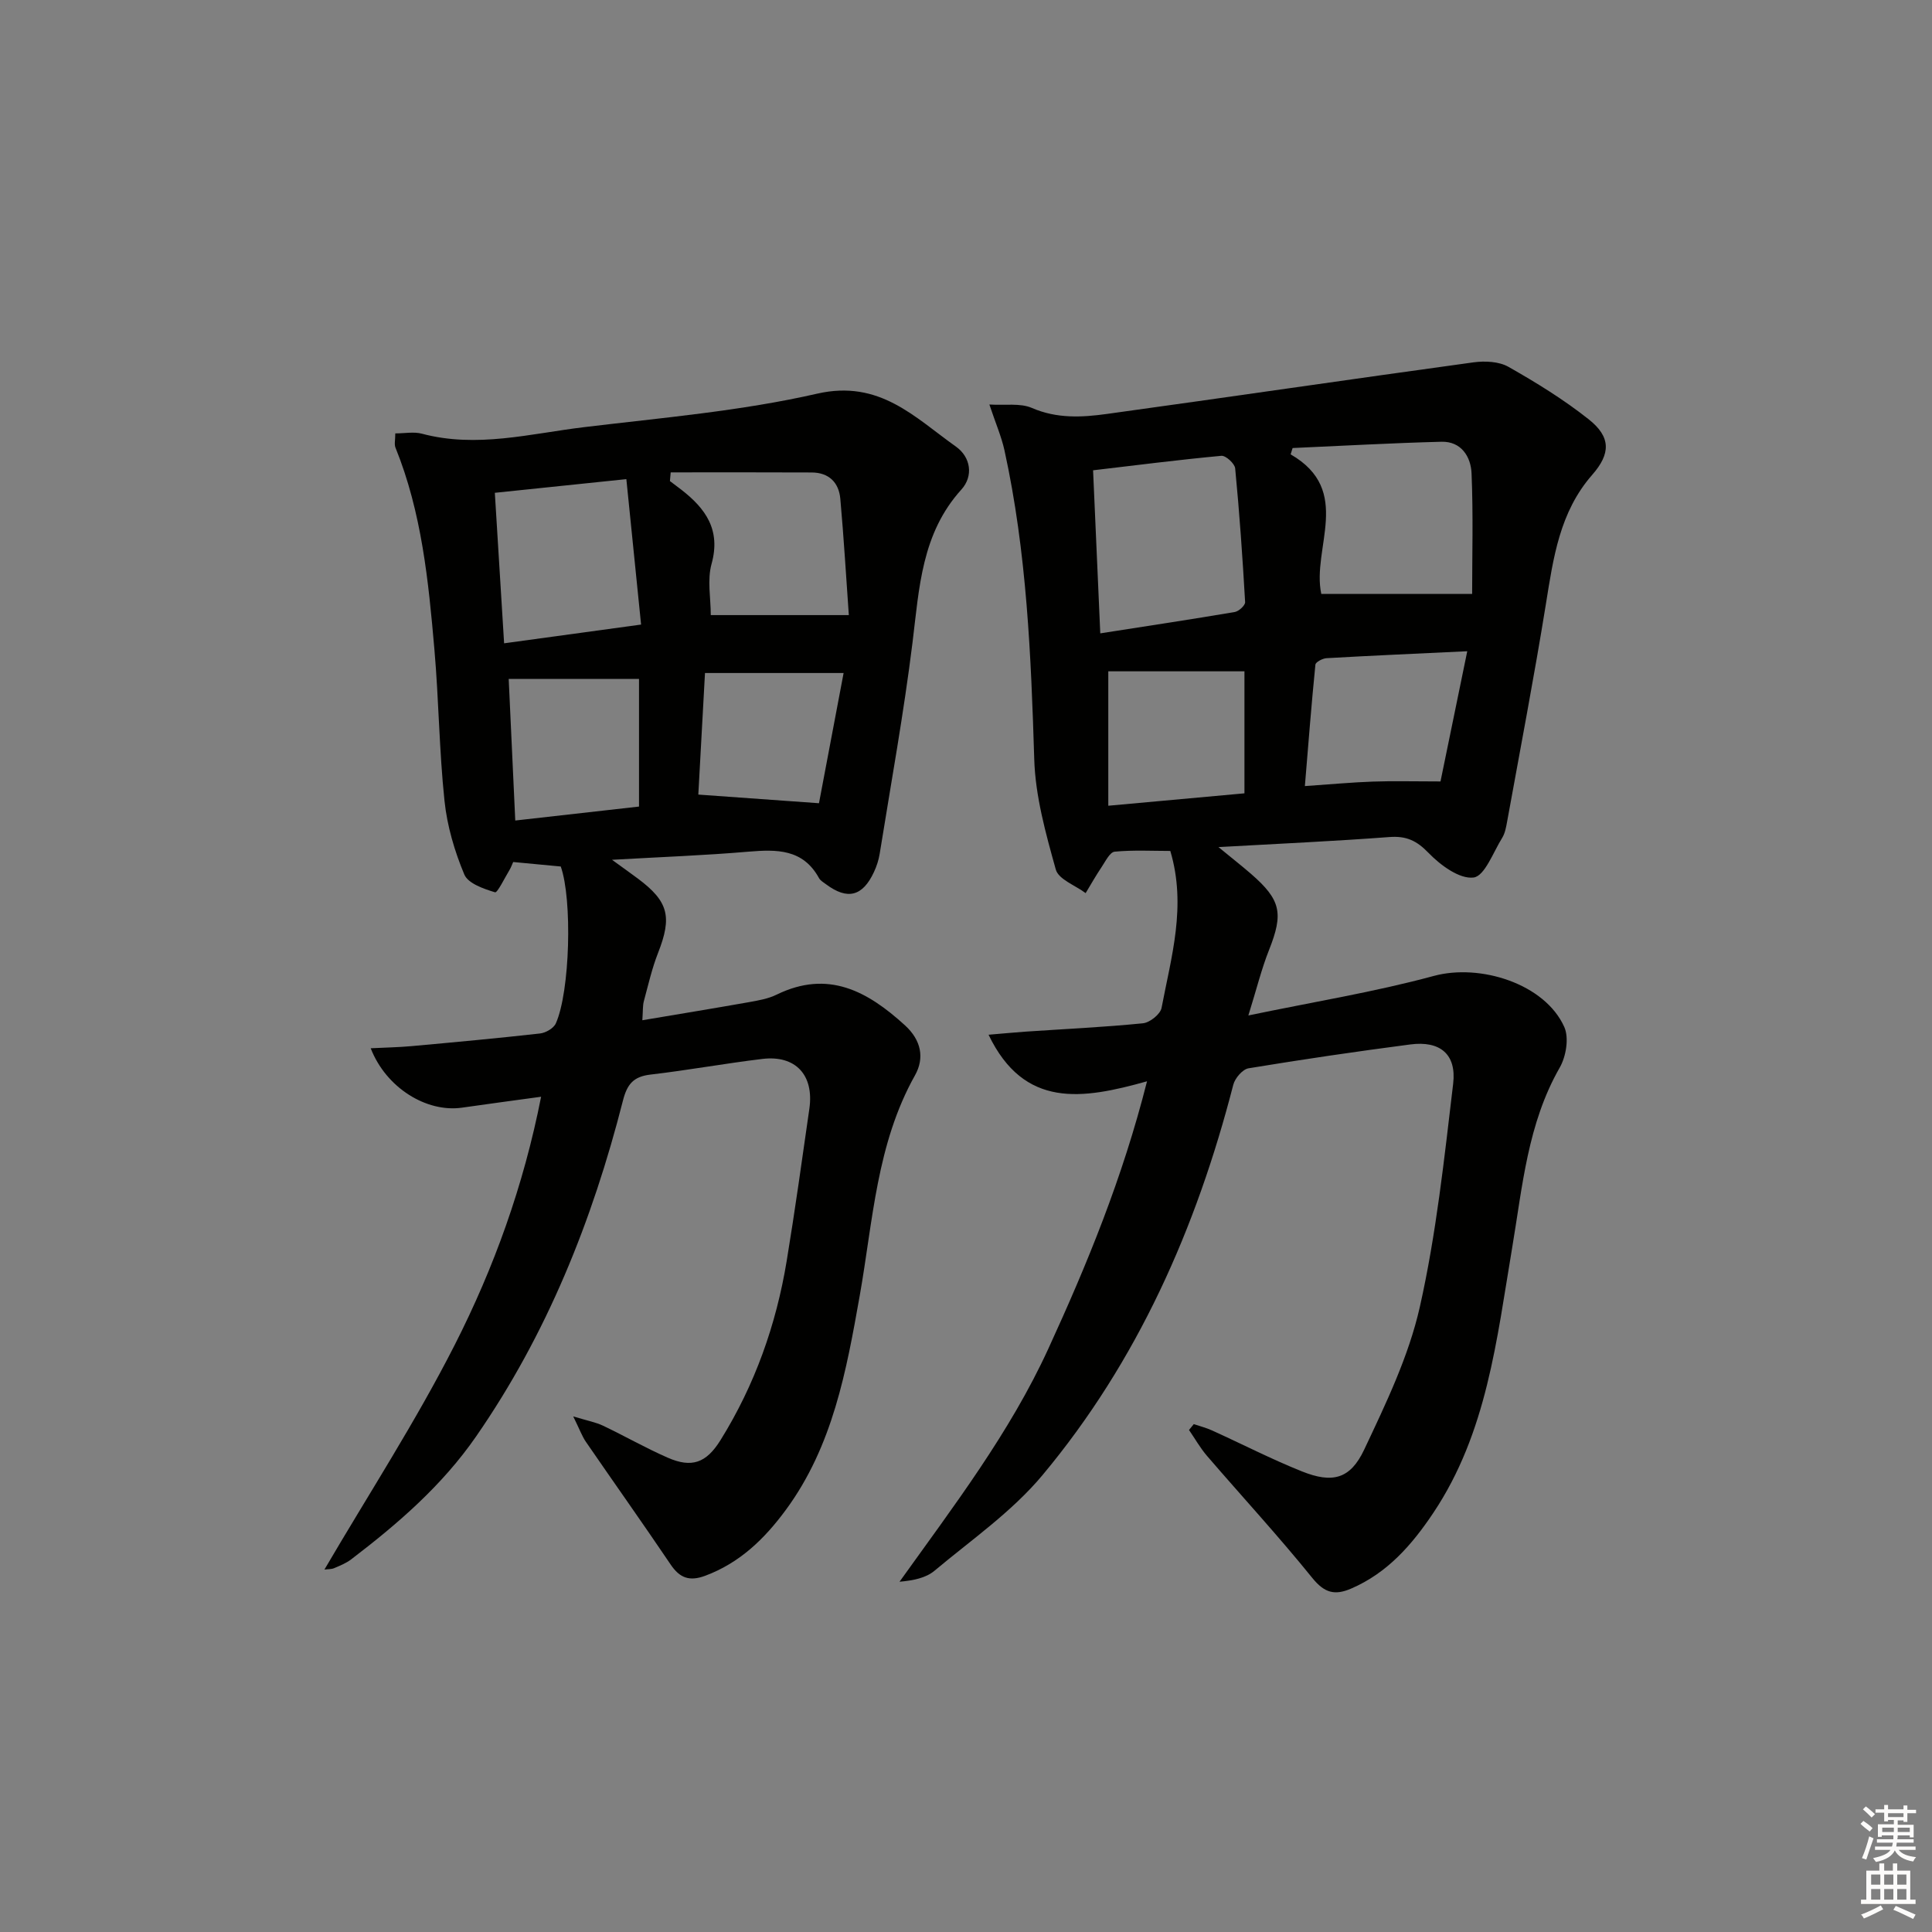 <svg enable-background="new 0 0 400 400" viewBox="0 0 400 400" xmlns="http://www.w3.org/2000/svg"><rect x="0" y="0" width="400" height="400" fill="#808080" stroke="none"/><path d="m237.48 223.87c-13.37 3.74-25.42 5.72-32.81-9.64 2.88-.24 5.27-.47 7.65-.64 8.11-.55 16.23-.92 24.31-1.73 1.43-.14 3.61-1.88 3.86-3.19 2-10.55 5.21-21.07 1.81-32.49-3.66 0-7.62-.22-11.52.15-1 .1-1.91 2-2.7 3.18-1.18 1.75-2.22 3.6-3.31 5.4-2.14-1.61-5.61-2.84-6.18-4.89-2.08-7.46-4.23-15.16-4.46-22.82-.66-21.48-1.55-42.88-6.16-63.94-.63-2.86-1.82-5.59-3.13-9.51 3.26.21 6.38-.34 8.8.71 5.17 2.24 10.35 1.96 15.55 1.24 25.3-3.49 50.57-7.21 75.88-10.68 2.36-.32 5.27-.19 7.24.93 5.75 3.26 11.45 6.77 16.62 10.87 4.6 3.65 4.58 7.09.71 11.5-6.74 7.7-8.04 17.18-9.58 26.75-2.43 15.06-5.31 30.04-8.03 45.05-.21 1.14-.42 2.37-1.01 3.33-1.86 2.98-3.63 7.94-5.93 8.23-2.9.37-6.87-2.55-9.31-5.08-2.47-2.56-4.61-3.56-8.11-3.3-11.43.86-22.89 1.38-35.4 2.08 2.62 2.16 4.7 3.78 6.7 5.51 6.27 5.44 6.78 8.2 3.76 15.82-1.56 3.93-2.57 8.08-4.27 13.53 13.56-2.83 26.14-4.86 38.38-8.18 9.6-2.61 23.02 1.61 27.03 10.57 1.01 2.26.37 6.11-.95 8.41-6.64 11.6-7.7 24.56-9.84 37.28-3.2 18.98-5.21 38.3-16.35 54.94-4.43 6.61-9.48 12.4-16.99 15.64-3.39 1.46-5.52.91-8.03-2.19-6.99-8.65-14.54-16.84-21.8-25.27-1.42-1.65-2.5-3.58-3.74-5.38.33-.4.66-.81.99-1.21 1.27.43 2.59.76 3.81 1.32 6.2 2.81 12.27 5.94 18.59 8.47 6.3 2.52 10 1.6 12.88-4.51 4.51-9.56 9.22-19.34 11.52-29.54 3.41-15.16 5.06-30.74 6.9-46.21.73-6.14-2.73-8.94-8.86-8.14-11.19 1.46-22.37 3.1-33.5 4.94-1.24.2-2.81 2.05-3.16 3.4-7.64 29.67-19.8 57.23-39.52 80.85-6.31 7.56-14.72 13.39-22.36 19.79-1.76 1.47-4.31 2-7.22 2.26 11.2-15.65 22.82-30.82 30.81-48.25 8.03-17.5 15.35-35.28 20.43-55.36zm-9.68-92.74c9.91-1.55 18.89-2.9 27.84-4.42.84-.14 2.19-1.38 2.15-2.05-.53-9.24-1.17-18.48-2.06-27.69-.1-.99-1.94-2.68-2.85-2.6-8.84.82-17.66 1.95-26.57 3 .51 11.5.99 22.24 1.49 33.76zm76.99-8.16c0-7.81.24-16.4-.12-24.96-.14-3.45-2.13-6.65-6.22-6.55-10.28.26-20.55.85-30.83 1.3-.14.44-.27.88-.41 1.31 13.01 7.49 4.31 19.44 6.35 28.9zm-1.01 11.86c-10.65.51-19.9.91-29.14 1.44-.82.05-2.25.8-2.3 1.34-.83 8.28-1.47 16.57-2.18 25.14 5.5-.38 9.78-.78 14.07-.93 4.14-.15 8.28-.03 14.01-.03 1.57-7.64 3.44-16.74 5.54-26.96zm-46.13 4.16c-9.67 0-19.04 0-28.19 0v27.83c9.67-.88 18.88-1.72 28.19-2.57 0-8.92 0-17.35 0-25.26z" fill="#010100"/><path d="m126.71 178.01c2.52 1.83 3.96 2.85 5.38 3.91 6.33 4.73 7.08 7.91 4.16 15.35-1.27 3.23-2.04 6.66-2.95 10.02-.25.94-.17 1.97-.31 3.94 7.55-1.27 14.81-2.46 22.05-3.74 1.95-.35 4-.7 5.75-1.56 10.66-5.2 18.82-.72 26.57 6.35 3.4 3.1 4.07 6.8 2.08 10.35-7.97 14.21-8.7 30.14-11.44 45.61-2.76 15.57-5.57 31.13-15.28 44.34-4.43 6.02-9.55 11-16.73 13.67-3.24 1.2-5.25.47-7.14-2.33-5.76-8.53-11.72-16.93-17.55-25.41-.79-1.15-1.27-2.52-2.62-5.26 3.03.92 4.69 1.22 6.16 1.92 4.5 2.14 8.84 4.63 13.39 6.62 4.98 2.18 7.98 1.13 10.94-3.62 7.11-11.43 11.53-23.89 13.71-37.13 1.72-10.47 3.19-20.99 4.69-31.49 1-6.97-2.85-11.14-9.73-10.31-7.74.93-15.42 2.34-23.16 3.24-3.53.41-4.84 1.98-5.71 5.4-6.32 24.81-15.71 48.3-30.39 69.51-7.04 10.17-16.18 18.06-25.86 25.45-1.04.8-2.32 1.31-3.54 1.83-.55.24-1.23.19-2.01.29 9.16-15.64 18.92-30.66 26.99-46.54 8.11-15.96 14.23-32.89 17.87-51.35-5.73.79-11.06 1.49-16.38 2.26-7.33 1.05-15.72-4.1-18.9-12.3 2.94-.15 5.65-.19 8.34-.43 8.91-.81 17.83-1.63 26.72-2.63 1.18-.13 2.82-1.08 3.27-2.09 2.95-6.62 3.43-25.7 1.02-32.48-3.18-.3-6.41-.6-9.85-.93-.24.52-.45 1.14-.78 1.68-.99 1.63-2.49 4.74-2.98 4.59-2.34-.71-5.58-1.82-6.36-3.69-2.02-4.82-3.56-10.05-4.1-15.24-1.1-10.4-1.18-20.91-2.09-31.34-1.23-14.19-2.63-28.38-8.06-41.79-.28-.68-.04-1.57-.04-2.95 1.97 0 3.85-.38 5.5.06 11.35 3.03 22.45-.01 33.57-1.35 16.15-1.95 32.49-3.33 48.29-6.94 12.9-2.94 20.17 4.9 28.71 10.96 3.09 2.19 3.66 6.11 1.13 8.9-8.25 9.11-8.72 20.37-10.11 31.64-1.81 14.64-4.46 29.19-6.8 43.76-.21 1.3-.63 2.6-1.19 3.79-2.34 5.04-5.48 5.83-9.89 2.55-.53-.4-1.19-.76-1.49-1.31-3.32-6.04-8.74-5.95-14.61-5.46-8.99.77-18.03 1.1-28.24 1.68zm2.97-78.81c-10.14 1.05-18.61 1.94-27.23 2.83.66 10.78 1.28 20.76 1.92 31.16 9.56-1.31 18.49-2.53 28.36-3.88-1.04-10.23-2.02-19.98-3.05-30.11zm9.18-1.4c-.05.6-.11 1.2-.16 1.8.78.59 1.57 1.17 2.34 1.77 5.04 3.91 8.24 8.32 6.28 15.38-.92 3.33-.16 7.12-.16 10.6h28.58c-.55-7.75-1.03-15.92-1.76-24.07-.3-3.39-2.37-5.45-5.95-5.46-9.73-.05-19.45-.02-29.17-.02zm-6.56 69.19c0-9.5 0-18.04 0-26.43-9.34 0-18.04 0-26.98 0 .45 9.76.9 19.42 1.36 29.32 9.05-1.02 17.54-1.97 25.62-2.89zm13.66-27.65c-.5 9.07-.96 17.55-1.38 25.17 8.28.59 15.85 1.14 24.98 1.79 1.52-8.01 3.28-17.34 5.1-26.96-10.28 0-19.19 0-28.7 0z" fill="#010100"/><g fill="#fcfbfa"><path d="m385.2 377.6.6-.6c.6.4 1.3.9 1.9 1.5l-.6.7c-.8-.6-1.4-1.1-1.9-1.6zm.3 7.1c.6-1.4 1.1-2.9 1.5-4.5.3.1.6.3.9.4-.5 1.4-1 2.9-1.5 4.4zm.2-10.1.6-.6c.7.5 1.3 1.1 1.9 1.6l-.7.7c-.6-.6-1.2-1.2-1.8-1.7zm8.4-.8h.8v.9h1.8v.7h-1.8v1.8h-.8v-.3h-1.2v.9h3.3v2.6h-.8v-.4h-2.5c0 .3 0 .6-.1.8h3.4v.7h-3.5c0 .3-.1.6-.1.8h4v.7h-3.5c.7.9 1.9 1.3 3.6 1.5-.2.2-.4.5-.6.9-1.9-.3-3.2-1.1-3.8-2.3-.5 1.1-1.8 2-3.9 2.4-.2-.3-.4-.5-.6-.8 1.9-.4 3.1-.9 3.6-1.7h-3.2v-.7h3.5c.1-.2.1-.5.2-.8h-3.3v-.7h3.4c0-.2 0-.5 0-.8h-2.4v.3h-.8v-2.6h3.3v-.9h-1.2v.3h-.8v-1.8h-1.8v-.7h1.8v-.9h.8v.9h3.2zm-4.4 5.5h2.4c0-.3 0-.6 0-.9h-2.4zm1.2-3.1h3.2v-.8h-3.2zm4.4 2.2h-2.4v.9h2.5v-.9z"/><path d="m389.2 385.8h.9v1.5h1.8v-1.5h.9v1.5h2.7v6h1.1v.9h-11.3v-.9h1.1v-6h2.7v-1.5zm.2 8.7.5.8c-1.2.6-2.5 1.3-4 1.9-.2-.3-.3-.6-.6-.8 1.6-.6 3-1.3 4.1-1.9zm-2-4.3h1.9v-2.1h-1.9zm0 3.1h1.9v-2.2h-1.9zm2.7-3.1h1.9v-2.1h-1.9zm0 3.1h1.9v-2.2h-1.9zm2.4 1.3c1.4.6 2.7 1.2 4.1 1.8l-.5.9c-1.5-.7-2.8-1.4-4.1-1.9zm2.2-6.5h-1.9v2.1h1.9zm-1.9 5.2h1.9v-2.2h-1.9z"/></g></svg>